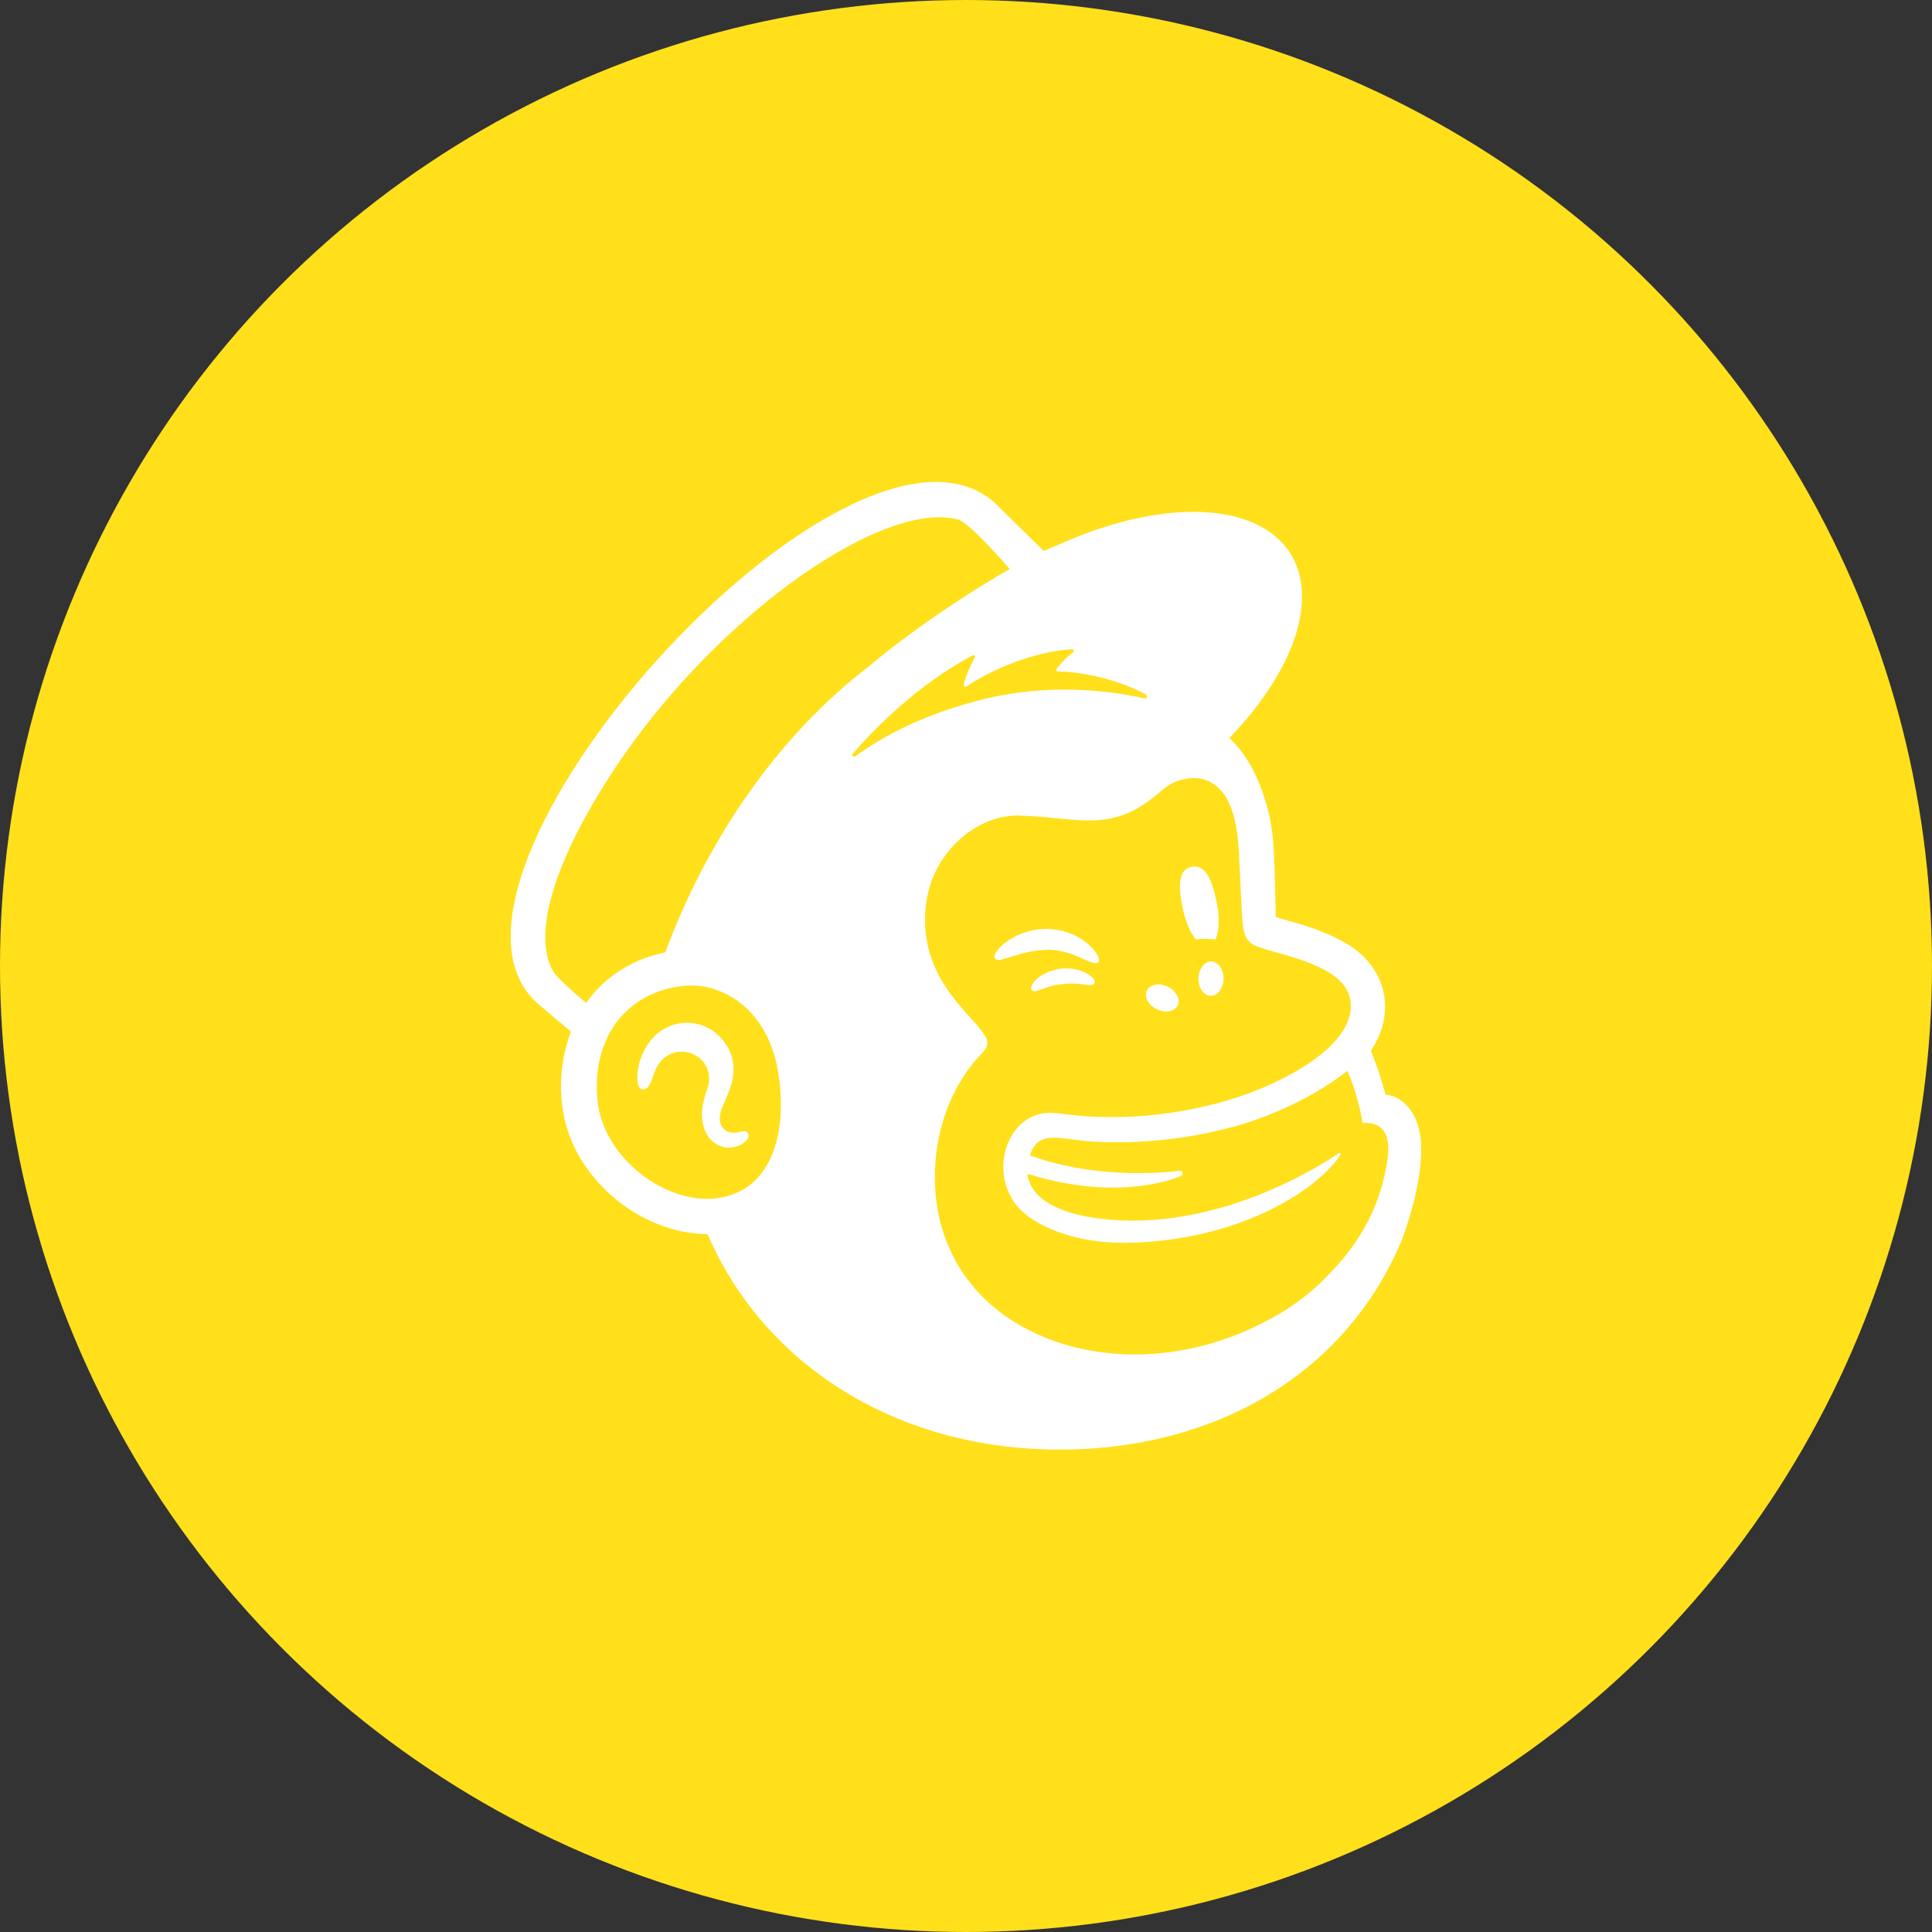 <?xml version="1.0" encoding="utf-8"?>
<!-- Generator: Adobe Illustrator 21.0.0, SVG Export Plug-In . SVG Version: 6.00 Build 0)  -->
<svg version="1.1" xmlns="http://www.w3.org/2000/svg" xmlns:xlink="http://www.w3.org/1999/xlink" x="0px" y="0px"
	 viewBox="0 0 1024 1024" style="enable-background:new 0 0 1024 1024;" xml:space="preserve">
<rect x="0" y="0" width="1024" height="1024" fill="#333333" stroke="none"/>
<style type="text/css">
	.st0{display:none;}
	.st1{fill:#FFE01B;}
	.st2{fill:#FFFFFF;}
</style>
<g id="Guides" class="st0">
</g>
<g id="Icon">
	<circle class="st1" cx="512" cy="512" r="512"/>
	<g>
		<title>MailChimp icon</title>
		<path class="st2" d="M633.7,497.9c3.5-0.4,7.1-0.4,10.6,0c1.9-4.4,2.2-11.9,0.5-20.1c-2.6-12.2-6-19.6-13.1-18.4
			c-7.1,1.2-7.4,10-4.8,22.2C628.3,488.4,630.9,494.3,633.7,497.9L633.7,497.9z M572.6,507.6c5.1,2.2,8.2,3.7,9.4,2.4
			c0.8-0.8,0.6-2.4-0.6-4.3c-2.5-4.1-7.7-8.3-13.2-10.6c-11.6-4.8-24.8-3.2-34.9,4.2c-3.4,2.5-6.6,6-6.2,8.1
			c0.2,0.7,0.7,1.2,1.9,1.4c2.8,0.3,12.6-4.6,23.9-5.3C560.9,502.8,567.5,505.3,572.6,507.6L572.6,507.6z M562.3,513.4
			c-6.6,1.1-10.3,3.2-12.6,5.3c-2,1.8-3.2,3.7-3.2,5.1l0.5,1.2l1.1,0.4c1.5,0,4.9-1.4,4.9-1.4c6.8-2.6,14.2-3.3,21.4-2.2
			c3.3,0.4,4.9,0.6,5.6-0.6c0.2-0.3,0.5-1-0.2-2.1C578.2,516.6,571.5,512.4,562.3,513.4L562.3,513.4z M613.1,534.9
			c4.5,2.2,9.4,1.3,11.1-1.9c1.6-3.3-0.7-7.8-5.2-10c-4.5-2.2-9.4-1.3-11.1,1.9C606.2,528.3,608.6,532.7,613.1,534.9z M642,509.6
			c-3.7-0.1-6.7,4-6.8,9c-0.1,5,2.8,9.1,6.5,9.2c3.7,0.1,6.7-4,6.8-9C648.6,513.8,645.7,509.7,642,509.6z M396.1,600.3
			c-0.9-1.1-2.4-0.8-3.8-0.4c-1.1,0.3-2.3,0.5-3.4,0.5c-2.5,0.1-4.8-1.1-6.2-3.2c-1.7-2.6-1.6-6.4,0.3-10.8l0.9-2
			c2.9-6.6,7.9-17.6,2.4-28.2c-4.1-7.9-10.9-12.9-19.1-13.9c-7.8-1-15.6,1.8-21,7.6c-8.1,8.9-9.4,21.1-7.8,25.4
			c0.6,1.6,1.5,2,2.1,2.1c1.4,0.2,3.4-0.8,4.7-4.3l0.4-1.1c0.6-1.8,1.6-5.2,3.4-7.9c4.4-6.8,13.5-8.7,20.4-4.3c0,0,0,0,0,0
			c5.7,3.7,7.9,10.7,5.5,17.3c-1.3,3.4-3.3,10-2.8,15.4c0.9,10.9,7.6,15.3,13.6,15.8c5.9,0.2,10-3.1,11-5.5
			C397,601.5,396.5,600.6,396.1,600.3L396.1,600.3L396.1,600.3z M734.4,580.3c-0.2-0.8-1.7-6.1-3.7-12.5l-4.1-10.9
			c8-12,8.1-22.8,7.1-28.9c-1.2-7.5-4.3-14-10.6-20.6c-6.3-6.7-19.2-13.5-37.4-18.6l-9.5-2.7c0-0.4-0.5-22.5-0.9-32
			c-0.3-6.8-0.9-17.6-4.2-28.1c-4-14.3-10.8-26.8-19.5-34.8c23.7-24.6,38.5-51.8,38.5-75c-0.1-44.8-55-58.4-122.6-30.3l-14.3,6.1
			c-8.8-8.6-17.5-17.2-26.3-25.8c-77.2-67.4-318.3,201.1-241.2,266.3l16.9,14.3c-4.6,12.2-6.2,25.4-4.7,38.3
			c1.8,18,11.1,35.1,26,48.4c14.2,12.6,32.9,20.6,51.1,20.6c30,69.3,98.5,111.7,178.9,114.1c86.2,2.6,158.6-38,189-110.8
			c2-5.1,10.4-28.2,10.4-48.5C753.3,588.7,741.7,580.3,734.4,580.3z M381.7,634.8c-2.6,0.5-5.3,0.6-8,0.6c-26-0.7-54.2-24.2-57-52
			c-3.1-30.8,12.6-54.5,40.4-60.1c3.8-0.8,7.8-1.1,11.7-0.9c15.6,0.9,38.5,12.8,43.8,46.8C417.2,599.3,409.8,630,381.7,634.8
			L381.7,634.8z M352.6,504.8c-17.3,3.4-32.6,13.2-41.9,26.8c-5.6-4.7-16-13.7-17.8-17.2c-14.9-28.3,16.2-83.4,38-114.5
			c53.8-76.9,138-135,177-124.5c6.3,1.8,27.3,26.2,27.3,26.2s-39,21.7-75.1,51.9C411.4,391,374.6,445.6,352.6,504.8L352.6,504.8z
			 M625.9,623.3c0.6-0.3,0.9-0.9,0.9-1.5c-0.1-0.8-0.8-1.4-1.6-1.3c0,0,0,0,0,0c0,0-40.8,6-79.3-8.1c4.2-13.7,15.3-8.7,32.2-7.4
			c26.2,1.6,52.5-1.3,77.8-8.4c17.4-5,40.4-14.9,58.2-29c6,13.2,8.1,27.7,8.1,27.7s4.6-0.8,8.5,1.6c3.7,2.3,6.3,7,4.5,19.1
			c-3.7,22.7-13.4,41.2-29.6,58.1c-10.1,11-22.2,20-35.5,26.6c-7.4,3.9-15.2,7.2-23.2,9.8c-61.1,20-123.6-2-143.8-49.2
			c-1.6-3.6-3-7.3-4.1-11.2c-8.6-31.1-1.3-68.4,21.5-91.9c1.4-1.5,2.8-3.3,2.8-5.5c0-1.9-1.2-3.8-2.2-5.2
			c-8-11.6-35.6-31.3-30.1-69.6c4-27.5,28-46.8,50.3-45.6l5.7,0.3c9.7,0.6,18.1,1.8,26.1,2.2c13.3,0.6,25.3-1.4,39.5-13.2
			c4.8-4,8.6-7.5,15.1-8.6c0.7-0.1,2.4-0.7,5.8-0.6c3.5,0.1,6.8,1.2,9.7,3.1c11.4,7.6,13,26,13.6,39.4c0.3,7.7,1.3,26.2,1.6,31.6
			c0.7,12.2,3.9,13.9,10.4,16c3.6,1.2,7,2.1,12,3.5c15.1,4.3,24,8.6,29.6,14.1c3.4,3.4,4.9,7.1,5.4,10.6c1.8,13-10,29-41.4,43.6
			c-34.3,15.9-75.9,20-104.6,16.8l-10.1-1.1c-23-3.1-36.1,26.7-22.3,47c8.9,13.1,33.1,21.7,57.3,21.7c55.6,0,98.3-23.7,114.2-44.3
			l1.3-1.8c0.8-1.2,0.1-1.8-0.9-1.2c-13,8.9-70.6,44.2-132.3,33.6c0,0-7.5-1.2-14.3-3.9c-5.4-2.1-16.8-7.4-18.2-19
			C594.6,637.9,625.9,623.3,625.9,623.3L625.9,623.3z M547.1,614L547.1,614L547.1,614L547.1,614z M451.9,399.6
			c19.1-22.1,42.7-41.4,63.7-52.2c0.7-0.4,1.5,0.4,1.1,1.1c-1.7,3-4.9,9.6-5.9,14.5c-0.1,0.5,0.2,0.9,0.7,1c0.2,0,0.5,0,0.7-0.1
			c13.1-9,35.9-18.6,56-19.8c0.9-0.1,1.3,1,0.6,1.6c-3.3,2.5-6.3,5.5-8.8,8.8c-0.3,0.4-0.2,0.9,0.2,1.2c0.1,0.1,0.3,0.2,0.5,0.2
			c14,0.1,33.9,5,46.8,12.3c0.9,0.5,0.3,2.2-0.7,2c-19.5-4.5-51.5-7.9-84.7,0.2c-29.6,7.2-52.3,18.4-68.8,30.5
			C452.2,401.4,451.2,400.3,451.9,399.6L451.9,399.6z"/>
	</g>
</g>
</svg>

